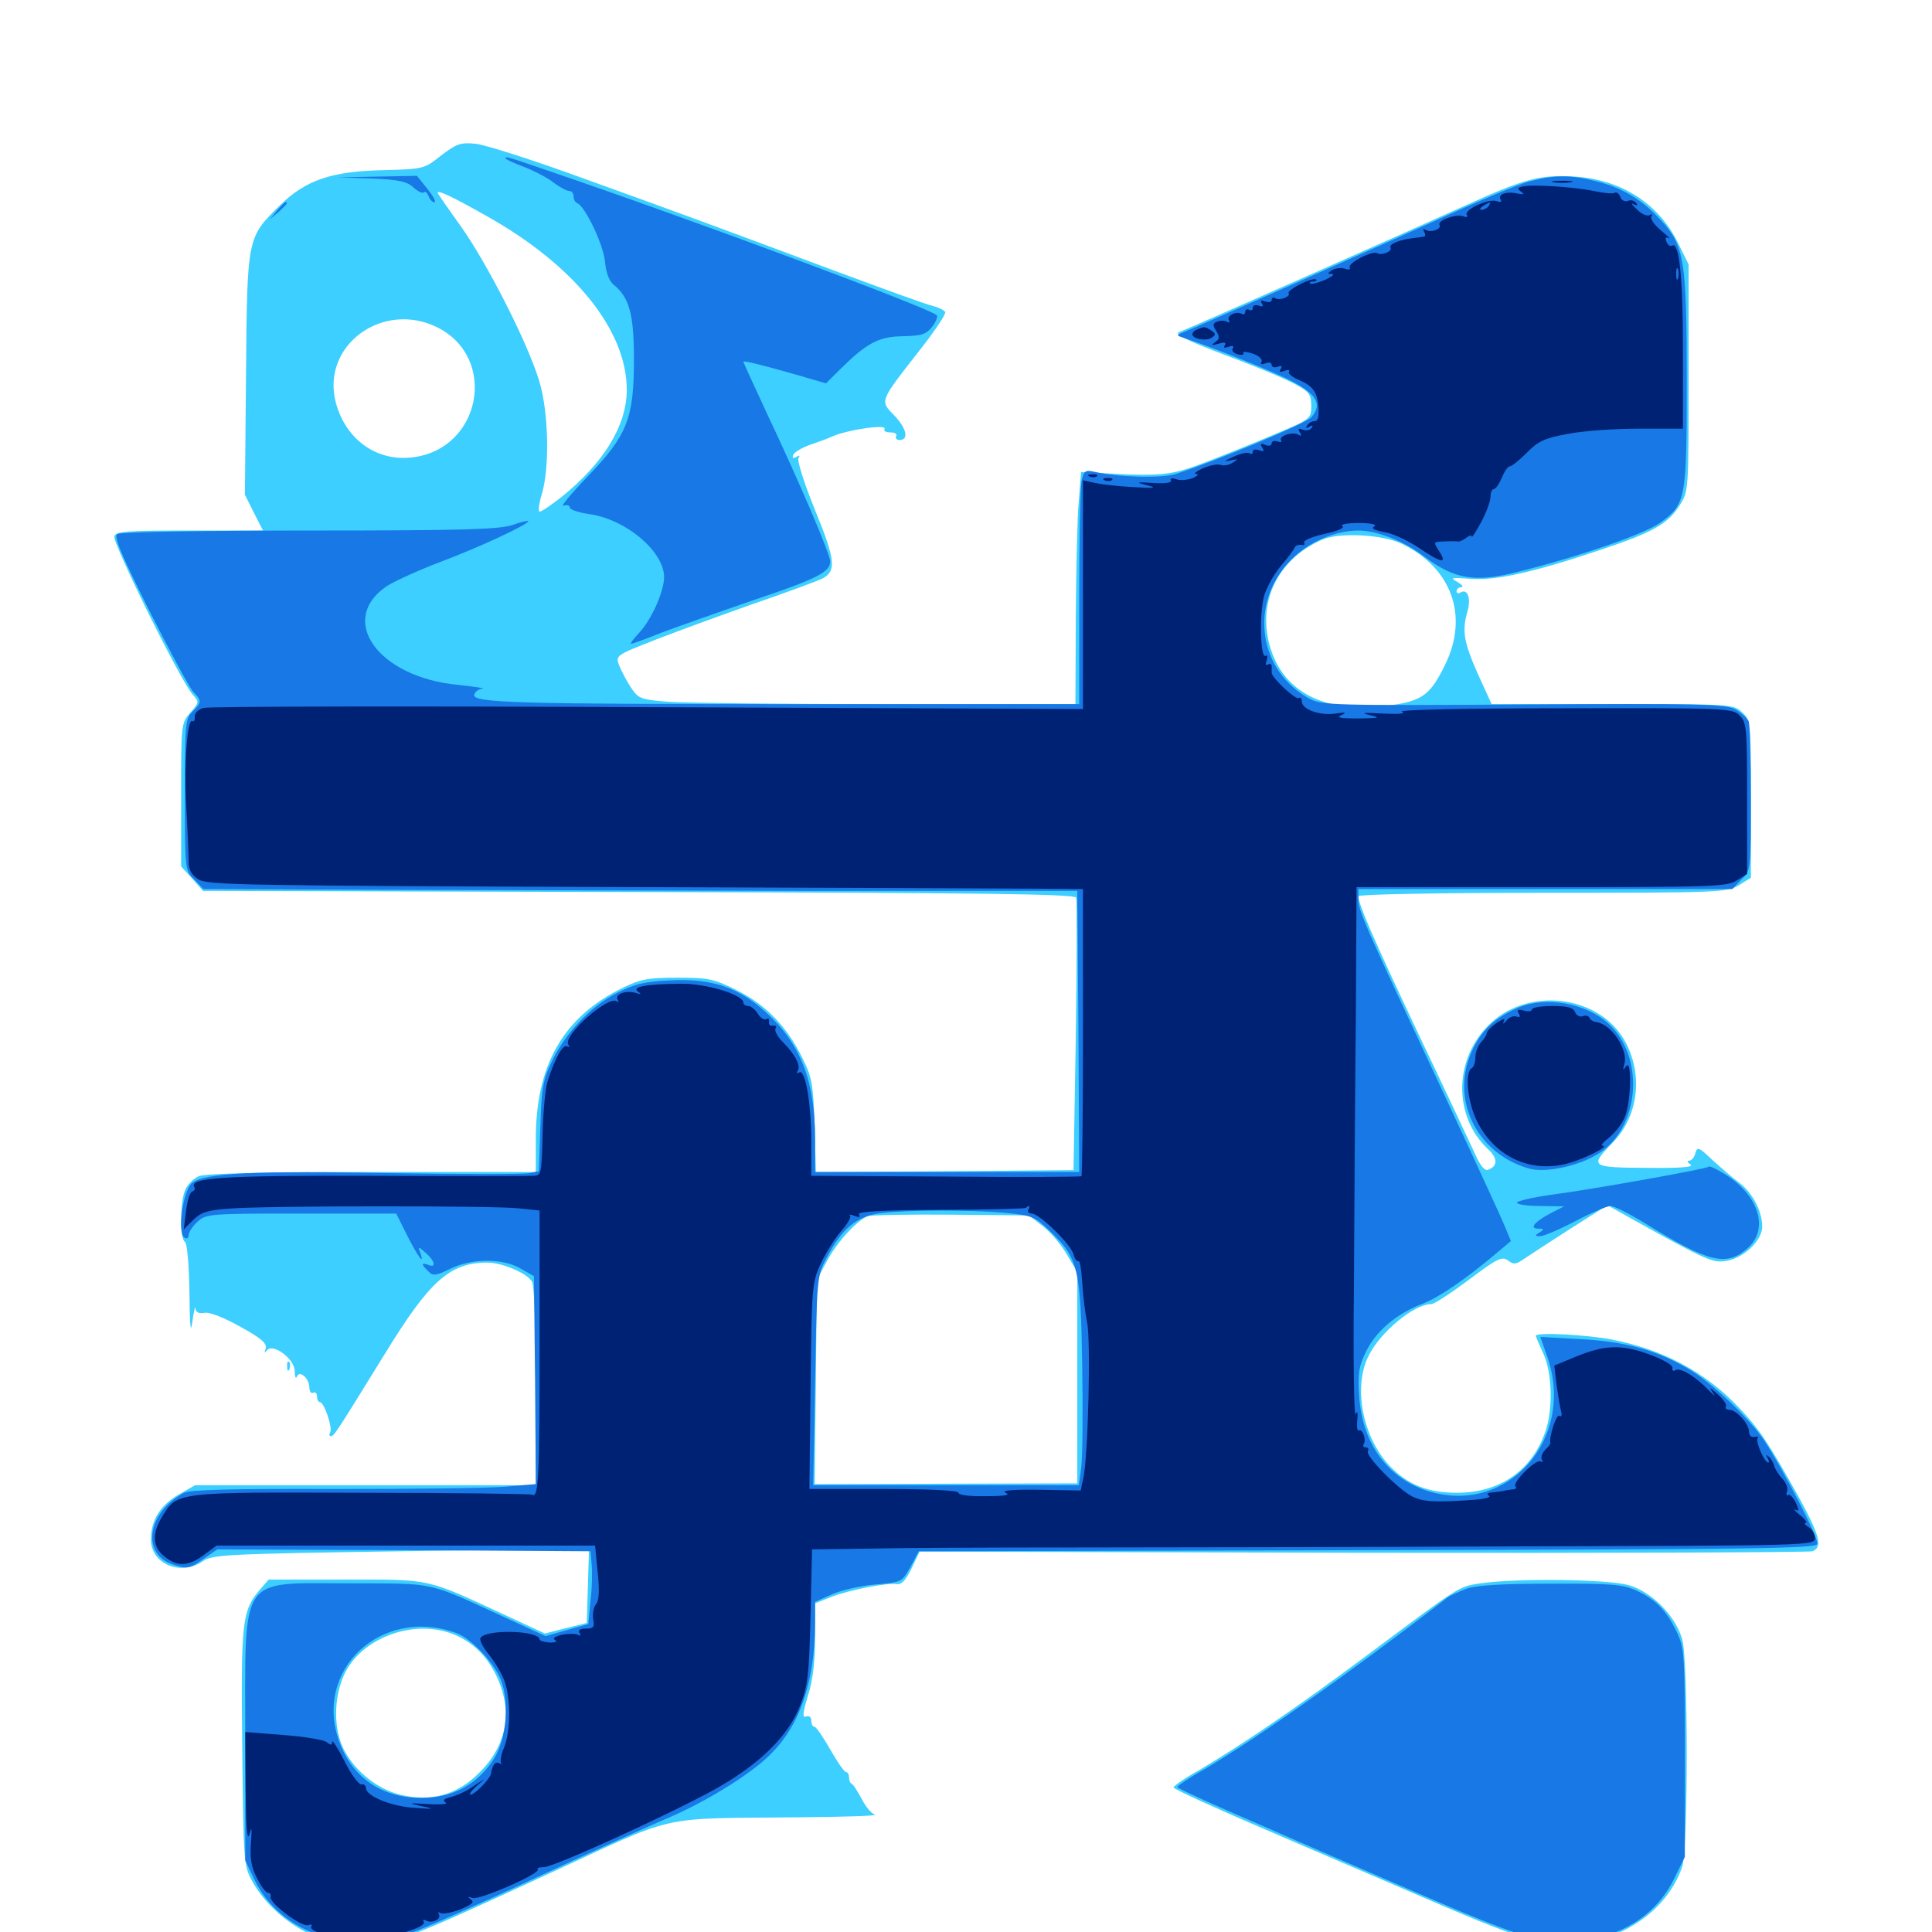 <svg xmlns="http://www.w3.org/2000/svg" viewBox="0 -1000 1000 1000">
	<path fill="#3ccfff" d="M228.32 -919.531C219.531 -912.5 219.336 -912.5 198.047 -911.914C171.68 -911.328 158.203 -906.836 144.727 -893.555C127.93 -876.953 127.93 -877.539 127.344 -806.445L126.758 -743.945L131.445 -734.57L136.133 -725.391H98.242C66.016 -725.391 60.156 -725 59.18 -722.461C58.008 -719.336 93.555 -647.266 99.805 -640.43C103.125 -636.719 103.125 -636.328 98.438 -631.055C93.75 -625.586 93.75 -625 93.75 -588.672V-551.562L99.414 -545.312L105.078 -538.867L330.664 -538.281C507.812 -537.891 556.445 -537.305 557.031 -535.352C557.422 -534.18 557.422 -501.758 556.836 -463.672L555.664 -394.336L489.062 -393.75L422.266 -393.359L421.68 -417.188C420.898 -438.672 420.312 -442.383 415.43 -452.148C407.422 -468.555 396.289 -480.078 381.25 -487.5C369.531 -493.359 366.602 -493.945 350.586 -493.945C335.352 -493.945 331.445 -493.164 322.266 -488.672C291.602 -473.633 277.344 -448.828 277.344 -410.547V-393.359H192.383C134.375 -393.359 106.055 -392.578 102.93 -391.211C100.195 -390.039 97.07 -386.914 95.898 -384.18C93.164 -378.32 92.969 -358.789 95.703 -357.227C96.875 -356.445 97.852 -345.312 98.047 -331.25C98.242 -313.086 98.633 -308.984 99.609 -316.211C100.391 -321.68 101.172 -324.609 101.172 -322.852C101.367 -320.703 102.93 -319.922 106.055 -320.508C108.594 -320.898 116.016 -317.969 124.414 -313.281C135.352 -307.227 138.281 -304.688 137.5 -301.953C136.719 -299.805 136.914 -299.414 138.086 -300.977C141.016 -305.078 152.344 -296.875 152.539 -290.43C152.539 -287.305 153.125 -286.133 153.711 -287.5C155.078 -291.016 160.156 -286.523 160.156 -281.641C160.156 -279.688 161.133 -278.516 162.109 -279.102C163.086 -279.688 164.062 -278.906 164.062 -277.344C164.062 -275.586 164.844 -274.219 165.625 -274.219C167.773 -274.219 172.266 -260.938 170.898 -258.594C170.312 -257.617 170.312 -256.641 171.289 -256.641C173.047 -256.836 174.219 -258.789 199.414 -299.609C222.461 -337.109 232.812 -346.484 252.344 -346.484C259.961 -346.484 273.242 -340.82 275.391 -336.523C276.562 -334.57 277.344 -311.328 277.344 -282.227V-231.25H189.062H100.977L92.383 -226.367C82.812 -220.703 78.125 -213.086 78.125 -203.125C78.125 -190.43 93.75 -183.984 105.078 -191.992C109.961 -195.312 116.797 -195.703 207.617 -197.07L304.883 -198.438L304.297 -179.297L303.711 -159.961L292.773 -157.227L282.031 -154.492L260.547 -164.453C220.117 -183.203 223.438 -182.422 178.906 -182.422H139.062L133.984 -176.562C125.391 -166.211 124.609 -160.156 125.391 -95.508C125.977 -37.109 126.172 -34.57 130.273 -26.758C136.523 -15.234 147.656 -5.078 160.156 0.977C168.945 5.078 173.633 5.859 186.523 5.859C206.055 5.664 207.617 5.078 283.398 -29.883C351.953 -61.523 338.672 -58.594 414.062 -59.375C437.109 -59.57 454.688 -60.156 452.93 -60.742C451.172 -61.133 448.047 -64.844 446.094 -68.75C443.945 -72.656 441.797 -76.172 441.016 -76.562C440.039 -76.953 439.453 -78.516 439.453 -80.078C439.453 -81.641 438.672 -82.812 437.891 -82.812C436.914 -82.812 433.398 -88.086 429.688 -94.531C425.977 -100.977 422.461 -106.25 421.484 -106.25C420.703 -106.25 419.922 -107.617 419.922 -109.375C419.922 -111.328 418.75 -112.109 417.188 -111.523C415.234 -110.742 415.43 -113.086 418.164 -122.266C420.703 -130.078 421.875 -139.844 421.875 -152.148V-170.117L430.273 -173.438C439.844 -177.148 459.375 -180.859 464.258 -180.078C466.602 -179.688 468.945 -182.227 471.875 -188.281L475.977 -196.875L705.273 -196.289C831.445 -196.094 936.133 -196.484 938.086 -197.07C943.555 -199.219 941.992 -205.078 930.664 -225.781C915.039 -253.711 910.742 -260.156 899.805 -271.68C882.617 -289.844 860.547 -301.562 834.375 -306.641C821.289 -309.18 794.922 -310.547 794.922 -308.594C794.922 -308.203 796.68 -304.102 798.828 -299.414C803.516 -289.062 803.906 -270.312 799.805 -258.789C792.773 -238.672 776.172 -227.344 754.102 -227.344C738.867 -227.344 728.516 -231.641 719.336 -241.211C705.078 -256.25 700.195 -282.617 708.594 -298.633C714.844 -310.938 732.031 -325 740.82 -325C742.383 -325 750.977 -330.664 760.156 -337.5C775 -348.633 777.344 -349.805 780.469 -347.656C783.398 -345.312 784.766 -345.508 788.867 -348.438C791.797 -350.391 802.539 -357.422 812.891 -364.062L832.031 -376.172L843.164 -369.922C884.18 -347.07 886.719 -346.094 893.945 -347.461C902.734 -349.023 912.109 -358.008 912.109 -365.039C912.109 -373.047 907.227 -382.422 900.391 -387.695C896.875 -390.234 890.625 -395.703 886.328 -399.609C879.297 -406.25 878.516 -406.641 877.539 -403.125C876.953 -400.977 875.586 -399.219 874.219 -399.219C873.047 -399.219 873.438 -398.242 875 -397.266C876.953 -395.898 869.922 -395.312 852.344 -395.508C823.242 -395.703 822.656 -396.094 834.57 -408.398C847.656 -421.68 850.586 -442.383 841.797 -459.766C828.711 -485.547 789.453 -490.039 769.336 -468.164C752.344 -450 752.734 -421.68 770.117 -405.273C775.195 -400.586 775.391 -396.484 770.312 -394.531C768.555 -393.75 766.211 -396.484 763.477 -402.734C761.133 -407.812 747.852 -436.133 733.789 -465.625C710.156 -515.625 703.125 -532.031 703.125 -536.133C703.125 -537.109 745.312 -537.891 798.438 -537.891C889.844 -537.891 893.75 -538.086 900 -541.797L906.25 -545.703V-586.328C906.25 -626.367 906.25 -627.148 901.758 -631.25C897.266 -635.547 896.289 -635.547 834.57 -635.547H772.07L764.844 -651.367C757.617 -667.773 756.641 -673.438 759.57 -683.594C761.523 -690.234 759.57 -695.508 756.055 -693.359C754.883 -692.578 753.906 -692.969 753.906 -693.945C753.906 -695.117 755.078 -696.094 756.445 -696.094C757.617 -696.289 756.836 -697.266 754.297 -698.828C750.195 -700.977 751.172 -701.172 761.328 -700.391C774.414 -699.414 794.336 -703.906 829.102 -715.625C855.469 -724.414 863.477 -728.906 869.531 -738.672C874.023 -745.703 874.023 -746.68 874.023 -804.492V-863.086L868.555 -874.219C858.594 -894.531 839.258 -907.031 815.234 -908.594C797.266 -909.766 788.867 -907.422 758.789 -893.75C724.219 -878.125 614.844 -829.688 610.352 -828.125C607.422 -827.148 613.672 -824.023 634.18 -816.211C649.609 -810.547 665.82 -803.711 670.312 -801.172C677.734 -797.266 678.711 -795.703 678.711 -789.844C678.711 -783.398 678.32 -783.008 661.133 -775.781C651.562 -771.68 635.156 -765.039 625 -761.133C605.859 -753.711 601.562 -753.32 567.383 -755.273L559.57 -755.664L558.398 -741.016C557.617 -733.008 557.031 -705.859 556.836 -681.055L556.641 -635.547H459.57C406.055 -635.547 355.273 -636.133 346.484 -636.719C331.641 -637.891 330.469 -638.281 326.562 -644.141C324.414 -647.461 321.68 -652.539 320.508 -655.469C318.555 -660.742 318.555 -660.742 339.453 -668.945C350.977 -673.438 374.023 -681.836 390.625 -687.695C407.227 -693.359 422.852 -699.219 425.391 -700.391C433.008 -704.297 432.617 -709.766 421.875 -735.938C416.406 -749.414 412.5 -761.523 413.281 -762.891C414.258 -764.258 413.867 -764.453 412.109 -763.477C410.547 -762.5 409.961 -762.891 410.547 -764.453C410.938 -765.82 414.844 -768.164 419.141 -769.727C423.242 -771.094 428.516 -773.047 430.664 -774.023C438.281 -777.539 459.57 -780.664 457.812 -777.93C457.227 -776.953 458.594 -776.172 460.938 -776.172C463.281 -776.172 464.453 -775.391 463.867 -774.219C463.281 -773.242 464.062 -772.266 465.625 -772.266C470.703 -772.266 469.141 -778.516 462.695 -785.156C455.469 -792.578 455.078 -791.992 475.586 -818.164C483.789 -828.516 489.844 -837.695 489.258 -838.477C488.672 -839.453 485.938 -840.82 483.008 -841.602C479.883 -842.188 456.445 -850.781 430.664 -860.352C362.109 -885.938 357.227 -887.695 303.711 -907.031C276.953 -916.797 250.977 -925.195 246.094 -925.586C238.281 -926.367 236.328 -925.586 228.32 -919.531ZM252.734 -887.695C297.656 -862.305 324.414 -828.906 324.414 -798.242C324.414 -779.688 312.5 -760.352 290.43 -742.578C285.156 -738.477 280.273 -735.156 279.297 -735.156C278.516 -735.156 278.906 -739.258 280.469 -744.336C284.57 -758.008 283.984 -786.914 279.102 -802.734C273.242 -822.461 251.758 -864.453 238.281 -883.203C231.836 -892.188 226.562 -899.805 226.562 -900.195C226.562 -901.758 233.789 -898.438 252.734 -887.695ZM226.562 -830.469C258.008 -814.453 248.828 -767.383 213.477 -763.281C195.117 -760.938 178.906 -772.461 173.828 -791.602C166.016 -821.094 198.047 -844.727 226.562 -830.469ZM725.586 -718.555C751.367 -706.055 760.352 -681.25 748.047 -656.055C740.625 -640.82 736.523 -637.5 721.289 -635.156C685.742 -629.688 662.305 -641.797 656.445 -668.945C651.758 -690.625 662.5 -710.938 683.984 -720.508C692.773 -724.609 715.43 -723.438 725.586 -718.555ZM539.648 -365.43C543.555 -362.5 549.219 -355.859 552.148 -350.781L557.617 -341.602V-286.914V-232.227L489.648 -232.031L421.68 -231.836L422.266 -284.766L422.852 -337.695L428.125 -347.461C433.203 -357.031 443.555 -368.359 449.219 -370.508C450.781 -371.094 470.312 -371.484 492.383 -371.289L532.617 -370.898ZM232.617 -154.883C243.359 -151.172 251.172 -144.141 256.641 -133.203C265.625 -115.039 262.695 -96.875 248.242 -82.617C236.719 -70.898 223.242 -67.188 207.031 -71.094C194.141 -74.219 181.25 -85.352 176.562 -97.656C171.875 -110.156 173.633 -127.734 181.055 -138.281C191.602 -153.516 214.453 -160.938 232.617 -154.883ZM148.633 -292.578C148.633 -290.43 149.219 -289.844 149.805 -291.406C150.391 -292.773 150.195 -294.531 149.609 -295.117C149.023 -295.898 148.438 -294.727 148.633 -292.578ZM766.211 -180.469C754.883 -178.711 756.445 -179.688 708.008 -143.555C671.875 -116.602 643.75 -97.461 620.703 -83.789C613.281 -79.688 607.422 -75.586 607.422 -74.805C607.422 -74.023 627.93 -64.648 652.93 -53.906C677.734 -43.164 716.797 -26.562 739.258 -16.797C795.703 7.617 806.836 10.156 828.32 3.906C849.023 -2.148 864.648 -16.016 870.703 -33.789C873.828 -42.969 873.828 -141.016 870.703 -151.562C867.188 -163.672 855.078 -175.977 843.164 -179.492C832.422 -182.617 785.547 -183.203 766.211 -180.469Z"/>
	<path fill="#1878e5" d="M261.719 -917.969C261.719 -917.578 265.82 -915.625 271.094 -913.672C276.172 -911.719 283.008 -908.203 286.328 -905.664C289.648 -903.125 293.359 -901.172 294.531 -901.172C295.898 -901.172 296.875 -900 296.875 -898.438C296.875 -896.875 297.656 -895.312 298.633 -894.922C302.734 -893.555 312.109 -873.828 313.086 -865.039C313.672 -858.789 315.234 -854.492 317.773 -852.539C325.781 -845.898 328.125 -837.305 328.125 -814.062C328.125 -783.398 324.805 -774.805 304.102 -753.32C295.508 -744.336 289.844 -737.5 291.602 -738.281C293.555 -738.867 294.922 -738.477 294.922 -737.305C294.922 -736.328 299.219 -734.766 304.492 -733.984C323.828 -731.445 343.75 -714.648 343.75 -701.172C343.555 -693.359 337.109 -679.102 330.664 -672.266C327.734 -669.141 325.977 -666.797 326.758 -666.797C327.539 -666.797 334.375 -669.336 342.188 -672.461C350 -675.391 371.484 -683.008 389.648 -689.258C422.852 -700.391 429.688 -703.906 429.688 -709.375C429.688 -713.281 413.281 -751.562 397.07 -785.742C390.43 -800.195 384.766 -812.305 384.766 -812.695C384.766 -813.477 391.406 -811.914 411.523 -806.25L427.539 -801.562L434.961 -808.984C448.828 -822.656 454.883 -825.781 467.383 -825.977C477.148 -826.172 479.492 -826.953 482.617 -831.055C484.57 -833.594 485.547 -836.328 484.766 -836.914C480.273 -840.82 359.766 -885.742 285.156 -911.133C261.328 -919.336 261.719 -919.141 261.719 -917.969ZM192.383 -907.617C206.445 -907.031 210.742 -906.055 214.062 -902.93C216.211 -900.977 218.555 -899.805 219.336 -900.391C220.117 -901.172 221.094 -900.195 221.875 -898.438C222.461 -896.68 223.828 -895.312 224.805 -895.312C225.977 -895.312 224.219 -898.438 221.289 -902.148L215.82 -908.984L195.312 -908.594L174.805 -908.203ZM791.406 -906.055C785.742 -904.492 766.992 -896.68 749.414 -888.672C716.211 -873.633 618.945 -830.469 612.305 -827.93C609.18 -826.758 608.984 -826.367 611.328 -825.586C625.195 -821.094 653.906 -809.766 665.43 -804.297C681.25 -796.68 684.961 -791.016 678.711 -783.984C675.586 -780.664 628.906 -761.133 608.594 -754.688C601.172 -752.344 578.711 -752.93 566.211 -755.859C561.719 -756.836 560.938 -756.25 559.766 -750.781C559.18 -747.266 558.594 -719.922 558.594 -690.039V-635.547H416.406C266.016 -635.547 243.75 -636.133 245.508 -640.625C246.094 -642.188 248.047 -643.555 249.805 -643.555C251.562 -643.75 245.703 -644.531 237.109 -645.508C195.508 -649.414 174.219 -679.492 200.586 -696.875C204.688 -699.414 217.188 -705.078 228.516 -709.375C248.242 -716.797 273.438 -728.516 273.438 -730.273C273.438 -730.664 269.727 -729.883 265.43 -728.32C258.789 -725.977 240.234 -725.391 160.352 -725.391C107.031 -725.391 62.305 -724.609 60.742 -723.633C58.789 -722.266 62.305 -713.867 77.148 -684.18C87.695 -663.281 97.852 -644.531 99.805 -642.188C104.492 -637.305 104.492 -636.523 99.609 -631.641C95.898 -627.93 95.703 -625.195 95.703 -588.672C95.703 -549.609 95.703 -549.414 100.586 -544.727L105.273 -539.844L195.703 -539.453C245.508 -539.258 347.266 -539.062 421.875 -538.867H557.617L558.203 -466.211L558.594 -393.359H490.234H421.875V-410.547C421.875 -440.625 414.258 -459.961 396.289 -476.172C382.031 -489.062 368.359 -493.555 347.461 -492.578C333.789 -491.992 328.711 -490.82 319.531 -486.133C305.859 -479.297 292.383 -465.039 285.547 -450.391C280.859 -440.625 280.273 -436.328 279.688 -416.602L278.906 -393.75L273.828 -392.773C270.898 -392.188 239.062 -392.188 203.125 -392.773C130.469 -394.141 105.664 -392.773 99.414 -387.695C94.727 -383.984 91.602 -361.719 95.508 -359.375C96.68 -358.594 97.656 -359.18 97.656 -360.742C97.656 -362.109 99.609 -365.234 102.148 -367.578C106.641 -371.68 108.008 -371.875 155.859 -371.875H205.078L210.938 -360.156C216.602 -349.023 220.117 -344.531 217.383 -351.953C216.211 -354.883 216.602 -354.883 220.312 -351.562C225.195 -347.266 225.977 -343.555 221.68 -345.312C217.969 -346.68 217.969 -345.508 221.68 -341.992C224.023 -339.453 225.586 -339.648 232.812 -343.164C243.945 -348.828 260.352 -348.828 269.531 -343.359L276.367 -339.453L276.953 -285.547L277.344 -231.836L261.328 -230.469C252.344 -229.688 212.5 -229.297 172.461 -229.297C119.531 -229.492 98.633 -228.906 95.312 -227.344C75.977 -217.188 72.852 -195.117 90.039 -190.039C96.875 -187.891 98.242 -188.086 105.078 -192.969L112.5 -198.047L209.18 -197.656L305.664 -197.07L306.25 -190.234C306.641 -186.523 306.445 -177.93 305.664 -171.484L304.492 -159.375L293.359 -156.25L282.422 -153.125L262.891 -162.109C219.922 -181.836 226.562 -180.273 180.469 -180.469C123.047 -180.469 126.953 -186.133 126.953 -100V-37.109L131.836 -26.758C144.922 -0.195 178.125 11.719 210.352 1.367C216.602 -0.586 246.484 -13.672 276.562 -27.734C306.836 -41.797 338.086 -55.859 346.094 -59.18C364.844 -67.188 387.305 -80.859 398.047 -91.211C413.867 -106.445 421.68 -128.906 421.875 -159.57V-170.898L430.664 -174.805C435.547 -176.953 445.703 -179.297 453.125 -179.883C466.797 -181.055 466.797 -181.055 471.289 -189.062L475.586 -197.07L707.617 -197.656C904.883 -198.047 939.648 -198.438 940.625 -200.781C941.602 -203.516 922.852 -239.648 913.086 -254.492C905.273 -266.016 886.523 -283.789 875 -290.82C858.203 -300.977 841.602 -305.664 818.164 -306.836L797.266 -308.008L800.977 -297.461C815.43 -255.469 780.859 -216.016 740.039 -227.93C718.555 -234.375 705.078 -252.539 703.516 -277.344C702.734 -289.062 703.32 -292.969 707.031 -300.391C712.109 -310.938 722.852 -320.117 736.328 -325.195C744.922 -328.516 758.984 -338.086 775.977 -352.539L782.031 -357.617L778.906 -365.234C777.148 -369.531 762.891 -400.586 747.07 -434.375C705.664 -522.852 703.125 -528.516 703.125 -534.57V-539.844H799.805H896.68L901.367 -544.727C906.25 -549.414 906.25 -549.805 906.25 -586.523C906.25 -606.836 905.664 -625 905.078 -626.758C904.297 -628.32 901.172 -631.25 897.852 -633.008C892.578 -635.547 879.688 -635.938 788.281 -635.352C690.82 -634.766 684.18 -634.961 677.93 -638.281C651.172 -652.734 646.289 -687.695 667.969 -709.961C676.953 -719.336 691.016 -725.391 703.125 -725.391C712.891 -725.391 726.758 -719.922 737.5 -711.719C752.734 -700.195 763.672 -698.438 785.156 -703.906C816.797 -711.719 851.367 -723.633 859.375 -729.492C872.656 -739.062 873.047 -741.602 873.047 -803.125C873.047 -865.039 871.875 -872.656 859.766 -885.938C850.195 -896.484 840.234 -902.539 826.758 -906.055C813.086 -909.57 804.883 -909.57 791.406 -906.055ZM519.922 -372.266C534.18 -370.898 535.547 -370.312 543.164 -363.086C558.203 -348.633 559.375 -343.75 560.156 -292.969C560.547 -268.555 560.352 -244.531 559.57 -239.844L558.398 -231.25H489.648H420.898L421.875 -285.352C422.852 -339.453 422.852 -339.648 428.125 -349.414C435.938 -364.258 443.555 -370.508 455.664 -372.07C469.727 -373.828 501.953 -373.828 519.922 -372.266ZM236.328 -154.688C243.164 -152.148 253.516 -141.797 258.203 -132.812C264.062 -121.484 262.695 -100 255.273 -89.062C247.852 -77.734 237.109 -71.094 223.828 -69.727C201.172 -67.383 183.203 -77.93 175.781 -98.047C161.719 -135.547 197.461 -168.945 236.328 -154.688ZM143.359 -891.016L139.648 -886.523L144.141 -890.234C146.484 -892.383 148.438 -894.336 148.438 -894.727C148.438 -896.289 146.875 -895.117 143.359 -891.016ZM785.547 -478.32C774.023 -473.242 767.578 -467.383 762.695 -457.617C749.805 -432.422 763.672 -402.93 791.602 -395.117C801.172 -392.578 820.312 -397.266 829.688 -404.492C849.023 -419.141 850.781 -453.125 832.812 -469.922C821.094 -480.859 800 -484.57 785.547 -478.32ZM884.375 -396.094C883.203 -394.922 824.219 -384.375 803.32 -381.641C793.359 -380.273 785.156 -378.32 785.156 -377.539C785.156 -376.562 790.625 -375.781 797.461 -375.781L809.57 -375.586L802.344 -371.875C793.945 -367.383 791.406 -364.062 796.289 -364.062C799.219 -364.062 799.414 -363.672 796.875 -362.109C794.336 -360.547 794.336 -360.156 797.266 -360.156C799.023 -360.156 807.227 -363.672 815.43 -367.969C823.633 -372.266 831.836 -375.781 833.594 -375.781C835.547 -375.781 843.555 -371.68 851.562 -366.797C883.984 -346.68 893.359 -344.336 904.102 -353.516C916.211 -363.672 910.352 -382.031 891.602 -392.969C888.086 -395.117 884.766 -396.68 884.375 -396.094ZM759.18 -177.734C755.273 -176.172 750.781 -174.219 749.414 -173.242C698.242 -133.789 650.586 -100.195 622.656 -83.789C615.234 -79.688 609.375 -75.586 609.375 -75C609.375 -74.414 628.125 -65.82 650.977 -56.055C673.633 -46.094 710.742 -30.078 733.398 -20.312C786.133 2.539 796.875 5.859 815.039 4.688C838.672 3.125 857.227 -8.594 866.602 -27.734L872.07 -38.867V-92.578C872.07 -143.359 871.875 -146.875 867.969 -155.078C862.695 -166.406 856.836 -172.266 846.875 -176.758C840.039 -179.883 833.789 -180.469 802.734 -180.273C777.539 -180.273 764.453 -179.492 759.18 -177.734Z"/>
	<path fill="#002274" d="M804.297 -905.664C801.758 -906.055 803.711 -906.445 808.594 -906.445C813.477 -906.445 815.43 -906.055 813.086 -905.664C810.547 -905.273 806.641 -905.273 804.297 -905.664ZM788.281 -903.516C785.352 -902.93 785.156 -902.344 787.305 -900.781C789.258 -899.414 788.867 -899.219 785.547 -899.805C779.688 -901.172 775 -899.414 776.758 -896.68C777.539 -895.508 776.758 -895.117 774.609 -895.898C770.703 -897.461 757.617 -891.406 759.18 -888.867C759.961 -887.695 759.18 -887.305 757.227 -888.086C753.516 -889.453 743.75 -885.742 745.117 -883.594C746.484 -881.445 740.43 -879.297 737.891 -881.055C736.523 -881.641 736.328 -881.25 737.109 -880.078C737.891 -878.711 737.891 -877.539 736.914 -877.539C736.133 -877.344 733.594 -876.953 731.445 -876.758C724.609 -875.977 718.75 -873.633 719.727 -871.875C720.898 -869.922 715.234 -867.578 712.891 -868.945C710.352 -870.508 697.266 -863.672 698.633 -861.523C699.219 -860.547 698.047 -860.156 696.094 -860.938C693.945 -861.523 691.016 -861.133 689.453 -860.156C686.914 -858.398 686.914 -858.203 689.453 -858.203C691.016 -858.008 689.453 -856.836 685.742 -855.078C682.031 -853.516 678.711 -852.734 678.125 -853.32C677.539 -853.906 678.32 -854.297 679.688 -854.297C681.055 -854.297 681.836 -854.688 681.25 -855.273C679.688 -856.836 666.016 -850 666.992 -848.242C668.164 -846.484 662.305 -844.141 659.961 -845.703C658.984 -846.289 658.203 -845.898 658.203 -844.727C658.203 -843.555 656.836 -843.359 654.883 -843.945C652.734 -844.727 652.148 -844.531 653.125 -842.969C654.102 -841.406 653.516 -841.016 651.562 -841.797C649.805 -842.383 648.438 -841.992 648.438 -840.625C648.438 -839.453 647.656 -839.062 646.484 -839.648C645.508 -840.234 644.531 -839.844 644.531 -838.672C644.531 -837.5 643.75 -836.914 642.773 -837.5C640.039 -839.258 634.57 -836.523 636.133 -834.18C636.719 -833.203 636.328 -832.812 635.156 -833.398C634.18 -834.18 631.836 -834.18 630.078 -833.594C627.734 -832.617 627.539 -831.836 629.492 -828.711C631.445 -825.586 631.25 -824.414 628.906 -822.852C626.758 -821.289 627.148 -821.094 630.664 -822.07C633.789 -823.047 634.766 -822.852 633.984 -821.289C633.008 -819.922 633.789 -819.727 635.938 -820.508C638.086 -821.289 638.867 -820.898 638.086 -819.727C637.305 -818.555 638.477 -817.188 640.625 -816.602C642.773 -816.016 644.141 -816.406 643.555 -817.383C642.969 -818.164 645.117 -817.969 648.438 -816.992C651.758 -815.82 653.711 -813.867 652.93 -812.695C652.148 -811.523 652.93 -811.133 654.883 -811.914C656.836 -812.695 658.203 -812.305 658.203 -811.133C658.203 -809.961 659.57 -809.57 661.328 -810.156C663.281 -810.938 663.867 -810.547 662.891 -808.984C661.914 -807.422 662.5 -807.227 664.844 -808.008C666.602 -808.789 667.773 -808.594 667.188 -807.617C666.602 -806.641 668.75 -804.883 671.875 -803.516C679.492 -800.391 681.836 -797.266 682.422 -789.062C682.812 -784.375 682.227 -782.031 680.469 -782.031C679.102 -782.031 677.344 -781.055 676.562 -779.688C675.586 -778.32 675.977 -778.125 677.734 -779.102C679.297 -780.078 679.883 -779.883 678.906 -778.516C678.125 -777.344 676.172 -776.953 674.414 -777.539C672.07 -778.516 671.68 -778.125 672.852 -776.172C673.828 -774.414 673.633 -774.023 672.07 -775C669.141 -776.758 661.719 -774.414 663.086 -772.07C663.672 -771.094 662.891 -770.898 661.328 -771.484C659.57 -772.07 658.203 -771.68 658.203 -770.508C658.203 -769.336 656.836 -768.945 654.883 -769.727C652.539 -770.703 652.148 -770.312 653.32 -768.359C654.492 -766.406 654.102 -766.016 651.758 -766.992C649.805 -767.578 648.438 -767.383 648.438 -766.211C648.438 -765.039 647.656 -764.648 646.68 -765.43C645.508 -766.016 641.797 -765.234 638.281 -763.477C633.594 -761.328 633.008 -760.938 636.719 -761.719C641.016 -762.5 641.211 -762.5 638.086 -760.547C636.133 -759.18 633.203 -758.789 631.836 -759.375C630.273 -759.961 626.172 -759.18 622.656 -757.617C619.141 -756.055 617.578 -754.688 619.141 -754.688C620.703 -754.492 619.922 -753.711 617.383 -752.539C614.844 -751.562 610.938 -751.172 608.789 -751.953C606.641 -752.734 605.469 -752.344 606.055 -751.367C606.836 -750.195 603.32 -749.609 597.07 -750C587.891 -750.586 587.5 -750.391 593.75 -748.828C599.219 -747.461 597.656 -747.266 586.914 -747.852C579.492 -748.242 570.312 -749.219 566.992 -750L560.547 -751.367V-692.188V-633.008L335.547 -633.984C211.719 -634.57 108.203 -634.375 105.469 -633.594C102.539 -632.812 100.781 -631.055 100.781 -629.102C100.977 -627.344 100.391 -626.172 99.609 -626.758C96.875 -628.516 95.117 -603.516 96.484 -581.445C97.07 -569.727 97.656 -557.617 97.656 -554.297C97.656 -549.805 99.023 -547.266 102.539 -544.922C107.227 -541.797 125.586 -541.602 329.688 -540.82C451.758 -540.43 553.711 -540.039 556.25 -539.844H560.547V-466.016C560.547 -425.391 560.156 -391.602 559.766 -391.211C559.375 -390.82 527.734 -390.625 489.453 -391.016L419.922 -391.406V-408.984C419.922 -428.906 416.797 -446.875 413.672 -444.922C412.305 -444.141 412.109 -444.531 412.891 -445.703C414.648 -448.438 411.523 -454.297 405.078 -460.742C402.344 -463.477 400.781 -466.602 401.367 -467.578C402.148 -468.75 401.562 -469.336 400 -469.141C398.633 -468.75 397.656 -469.727 398.047 -471.094C398.242 -472.656 397.656 -473.242 396.68 -472.461C395.508 -471.875 393.555 -473.047 392.188 -475.391C390.82 -477.539 388.672 -479.297 387.305 -479.297C385.938 -479.297 384.766 -480.078 384.766 -481.055C384.766 -485.156 365.43 -491.016 352.344 -490.82C334.375 -490.625 326.758 -489.258 330.273 -486.719C332.227 -485.352 331.836 -485.156 328.906 -486.133C323.633 -487.5 317.969 -485.352 319.727 -482.422C320.312 -481.25 320.312 -480.859 319.336 -481.641C315.43 -485.352 291.211 -464.062 294.141 -459.375C294.922 -458.203 294.727 -457.812 293.555 -458.398C291.406 -459.766 287.305 -452.344 283.398 -440.234C282.227 -436.523 281.055 -424.023 280.859 -412.5C280.273 -391.602 280.273 -391.406 275.391 -391.406C272.656 -391.211 234.961 -391.211 191.406 -391.406C115.039 -391.602 97.656 -390.43 100.586 -385.547C101.172 -384.57 100.586 -383.594 99.414 -383.203C98.242 -382.812 96.875 -378.32 96.289 -373.047L95.117 -363.672L100 -368.555C103.906 -372.461 107.422 -373.633 118.359 -374.414C136.914 -375.977 254.297 -375.977 268.164 -374.609L279.297 -373.438V-302.539C279.297 -234.766 278.711 -224.219 275.391 -226.367C274.609 -226.758 234.766 -227.344 186.914 -227.344C90.625 -227.734 91.602 -227.734 83.984 -215.039C78.516 -206.25 78.906 -199.219 85.156 -194.336C91.992 -188.867 97.461 -189.258 105.469 -195.117L112.109 -200H210.156H308.008L309.375 -186.133C310.352 -176.562 310.156 -171.484 308.398 -169.531C307.227 -168.164 306.641 -164.648 307.031 -161.914C307.812 -157.812 307.227 -157.031 303.32 -157.031C300.195 -157.031 299.023 -156.25 300 -154.688C300.781 -153.516 300.586 -153.125 299.414 -153.711C298.242 -154.492 294.531 -154.492 291.016 -153.906C287.109 -152.93 285.742 -151.953 287.305 -151.172C288.672 -150.195 287.5 -149.805 284.57 -149.805C281.641 -150 279.297 -150.781 279.297 -151.367C279.297 -156.25 250.195 -156.836 248.633 -151.953C248.242 -150.781 250.195 -147.07 252.93 -143.75C255.664 -140.43 259.18 -134.766 260.742 -130.859C264.453 -122.07 264.453 -104.297 260.938 -95.508C259.375 -91.992 258.789 -88.281 259.375 -87.5C260.156 -86.719 259.766 -86.719 258.594 -87.305C256.445 -88.477 254.883 -86.719 254.102 -81.836C253.516 -79.102 245.703 -71.094 243.555 -71.094C242.578 -71.094 243.75 -72.852 246.289 -75.195L250.977 -79.297L244.922 -75.391C241.797 -73.047 236.523 -70.703 233.594 -69.922C229.688 -68.945 228.906 -68.164 230.664 -66.992C232.227 -66.211 228.125 -65.82 221.68 -66.211C211.328 -66.797 210.742 -66.797 217.773 -65.234C225.195 -63.672 225 -63.477 214.844 -64.258C202.93 -64.844 189.453 -70.312 189.453 -74.414C189.453 -75.781 188.281 -76.758 187.109 -76.367C185.742 -76.172 181.641 -81.641 178.32 -88.477C174.805 -95.312 171.875 -99.805 171.875 -98.438C171.875 -96.68 171.289 -96.484 169.141 -98.242C167.773 -99.414 157.617 -101.172 146.68 -101.953L126.953 -103.516L127.148 -74.023C127.344 -54.297 127.93 -46.68 129.102 -50.586C130.273 -55.078 130.469 -53.906 129.883 -45.898C129.297 -38.086 130.078 -33.594 133.008 -27.93C134.961 -23.828 137.695 -20.312 138.672 -20.312C139.844 -20.312 140.43 -19.336 140.039 -18.164C139.453 -14.844 156.25 -2.344 159.57 -3.516C161.133 -4.102 161.719 -3.906 161.133 -2.734C159.57 0 175.195 3.711 187.5 3.711C200 3.711 221.289 -2.344 219.336 -5.273C218.75 -6.25 219.141 -6.641 220.312 -6.055C223.242 -4.102 228.711 -6.641 227.148 -9.18C226.562 -10.156 226.953 -10.547 228.125 -9.766C229.297 -9.18 233.789 -9.961 238.281 -11.719C244.336 -14.258 245.703 -15.43 243.75 -16.797C241.797 -18.359 241.992 -18.555 244.531 -17.578C248.242 -16.406 280.273 -30.469 278.32 -32.422C277.734 -33.008 279.102 -33.594 281.641 -33.594C287.109 -33.789 346.289 -60.742 370.312 -74.023C392.969 -86.719 408.008 -101.367 414.062 -116.992C418.164 -127.344 418.75 -132.812 419.531 -163.477L420.312 -198.047L448.828 -198.438C464.648 -198.828 512.305 -199.023 554.688 -199.023C597.07 -199.023 700.977 -199.219 785.742 -199.609C936.719 -200 939.453 -200 939.453 -203.906C939.453 -205.859 937.891 -208.594 936.133 -209.57C934.18 -210.742 933.594 -211.719 934.57 -211.719C935.742 -211.719 934.375 -213.672 931.641 -215.82C928.906 -217.969 927.93 -219.336 929.297 -218.555C931.25 -217.578 931.25 -218.359 929.492 -222.266C928.125 -225 926.367 -226.758 925.586 -226.172C924.609 -225.586 924.414 -226.562 925 -228.125C925.586 -229.688 924.414 -232.617 922.461 -234.766C920.508 -236.719 918.75 -239.648 918.359 -241.211C917.969 -242.773 916.797 -244.922 915.625 -245.898C914.062 -247.266 913.867 -247.07 914.844 -245.508C915.625 -244.141 915.82 -242.969 915.234 -242.969C913.281 -242.969 908.398 -254.102 909.766 -255.664C910.547 -256.25 909.766 -256.641 908.203 -256.25C906.445 -255.859 905.273 -257.031 905.273 -258.984C905.273 -263.086 898.633 -270.312 895.117 -270.312C893.555 -270.312 892.773 -271.094 893.359 -272.07C893.945 -272.852 891.992 -275.781 889.062 -278.32C884.766 -282.227 884.375 -282.227 886.719 -278.906C888.281 -276.758 887.5 -277.344 884.766 -280.078C877.93 -287.305 869.727 -292.383 867.188 -290.82C866.016 -290.039 865.43 -290.625 865.625 -291.992C866.016 -293.359 860.938 -296.289 853.516 -299.023C838.867 -304.297 830.469 -303.906 814.844 -297.461L804.492 -293.164L805.664 -283.203C806.445 -277.734 807.422 -271.68 808.008 -269.531C808.594 -267.383 808.203 -266.406 807.031 -267.188C805.469 -268.164 801.562 -255.469 802.539 -253.125C802.734 -252.93 801.562 -251.172 799.805 -249.609C798.242 -247.852 797.461 -245.703 798.047 -244.531C798.828 -243.359 798.633 -242.969 797.461 -243.555C795.117 -245.117 782.617 -232.617 784.375 -230.664C785.156 -229.883 784.57 -229.102 783.008 -229.102C781.445 -228.906 779.492 -228.711 778.32 -228.32C777.344 -228.125 774.609 -227.734 772.461 -227.539C769.922 -227.344 769.336 -226.758 770.703 -225.781C772.07 -225 768.164 -224.023 761.914 -223.633C742.383 -222.266 736.719 -222.656 731.055 -225.391C723.633 -229.102 706.641 -246.484 708.008 -248.828C708.594 -250 708.203 -250.781 707.031 -250.781C705.859 -250.781 705.273 -251.562 705.859 -252.539C707.422 -254.883 705.078 -260.742 703.32 -259.57C702.539 -259.18 702.148 -261.523 702.539 -265.039C702.93 -269.141 702.539 -270.117 701.758 -267.969C700.781 -266.016 700.391 -295.508 700.781 -333.398C700.977 -371.289 701.367 -433.398 701.758 -471.484L702.148 -540.82H797.852C886.328 -540.82 894.141 -541.016 899.023 -544.336L904.297 -547.656V-586.719C904.297 -623.242 904.102 -625.977 900.391 -629.688C896.68 -633.398 893.945 -633.594 809.18 -633.398C758.984 -633.398 723.438 -632.617 725.586 -631.641C728.125 -630.664 724.414 -630.273 715.82 -630.664C705.664 -631.25 703.906 -631.055 708.984 -629.883C714.844 -628.516 714.062 -628.32 703.125 -628.125C693.75 -628.125 691.406 -628.516 694.336 -629.883C697.266 -631.25 696.484 -631.445 691.211 -630.664C683.008 -629.492 673.828 -632.812 673.828 -636.914C673.828 -638.477 673.047 -639.258 672.266 -638.672C670.508 -637.695 658.398 -649.023 658.203 -651.758V-655.273C658.203 -656.25 657.422 -656.641 656.25 -656.055C655.078 -655.273 654.883 -656.25 655.664 -658.203C656.25 -660.156 656.055 -661.133 655.078 -660.547C652.344 -658.789 651.758 -682.227 654.297 -691.602C655.664 -696.094 659.57 -703.125 663.086 -707.227C666.602 -711.328 669.727 -715.43 670.117 -716.602C670.508 -717.578 672.07 -718.164 673.633 -717.969C675 -717.578 675.586 -718.164 675 -719.141C674.414 -720.117 679.102 -722.266 685.547 -723.633C692.578 -725.195 696.289 -726.758 694.727 -727.734C693.555 -728.516 697.266 -729.297 703.125 -729.297C709.766 -729.297 712.891 -728.516 711.328 -727.539C709.57 -726.562 711.133 -725.586 716.406 -724.609C720.703 -724.023 728.516 -720.312 734.18 -716.602C745.898 -708.594 749.414 -707.812 744.922 -714.648C741.797 -719.531 741.797 -719.531 747.266 -719.727C750.391 -719.922 753.711 -719.922 754.688 -719.727C755.469 -719.531 757.422 -720.508 758.984 -721.68C760.547 -722.852 761.719 -723.242 761.719 -722.266C761.719 -721.289 763.867 -724.609 766.602 -729.688C769.336 -734.766 771.484 -740.625 771.484 -742.969C771.484 -745.117 772.266 -746.875 773.242 -746.875C774.219 -746.875 775.977 -749.609 777.344 -752.734C778.711 -756.055 780.469 -758.594 781.445 -758.594C782.422 -758.594 786.328 -761.719 790.234 -765.625C796.094 -771.68 799.609 -773.242 811.328 -775.391C818.945 -776.953 835.547 -778.125 848.242 -778.125H871.094V-818.75C871.094 -856.836 869.141 -875.195 865.43 -872.852C864.453 -872.266 863.086 -873.242 862.5 -875C861.719 -876.953 862.109 -877.539 863.867 -876.758C865.039 -875.977 863.281 -877.734 859.766 -880.664C856.25 -883.594 854.102 -886.719 854.688 -887.891C855.469 -889.258 855.078 -889.453 853.906 -888.672C852.539 -887.891 849.609 -889.258 847.266 -891.602C844.727 -893.945 843.945 -895.117 845.508 -894.336C847.266 -893.359 847.852 -893.555 846.875 -894.922C846.094 -896.094 844.336 -896.68 842.773 -896.094C841.211 -895.312 839.258 -896.289 838.672 -898.047C838.086 -899.805 836.719 -900.781 835.742 -900.195C834.961 -899.609 830.469 -900 825.781 -900.977C816.016 -903.125 793.75 -904.688 788.281 -903.516ZM770.508 -893.359C769.922 -892.383 768.164 -891.406 766.992 -891.406C765.625 -891.406 765.82 -892.188 767.578 -893.359C771.289 -895.703 772.07 -895.703 770.508 -893.359ZM868.555 -855.859C867.969 -854.492 867.578 -855.469 867.578 -858.203C867.578 -860.938 867.969 -861.914 868.555 -860.742C868.945 -859.375 868.945 -857.031 868.555 -855.859ZM432.227 -630.273C440.039 -630.469 433.203 -630.859 416.992 -630.859C400.977 -630.859 394.531 -630.469 402.93 -630.273C411.328 -629.883 424.414 -629.883 432.227 -630.273ZM531.836 -630.273C541.797 -630.469 533.203 -630.859 512.695 -630.859C492.383 -630.859 484.18 -630.469 494.727 -630.273C505.273 -629.883 521.875 -629.883 531.836 -630.273ZM738.867 -630.273C740.039 -630.859 739.062 -631.25 736.328 -631.25C733.594 -631.25 732.617 -630.859 733.984 -630.273C735.156 -629.883 737.5 -629.883 738.867 -630.273ZM749.414 -630.469C750.195 -631.055 749.023 -631.641 746.875 -631.445C744.727 -631.445 744.141 -630.859 745.703 -630.273C747.07 -629.688 748.828 -629.883 749.414 -630.469ZM861.914 -630.273C877.148 -630.469 864.648 -630.859 833.984 -630.859C803.32 -630.859 790.82 -630.469 806.25 -630.273C821.484 -629.883 846.484 -629.883 861.914 -630.273ZM192.969 -388.086C204.492 -388.281 194.922 -388.672 171.875 -388.672C148.828 -388.672 139.258 -388.281 150.977 -388.086C162.5 -387.695 181.25 -387.695 192.969 -388.086ZM525.977 -388.086C538.086 -388.281 527.734 -388.672 502.93 -388.672C478.32 -388.672 468.359 -388.281 481.055 -388.086C493.75 -387.695 513.867 -387.695 525.977 -388.086ZM523.047 -376.367C524.805 -376.953 522.852 -377.344 518.555 -377.148C514.258 -377.148 512.695 -376.758 515.234 -376.367C517.578 -375.977 521.094 -375.977 523.047 -376.367ZM532.227 -373.828C531.641 -372.852 532.422 -371.875 533.984 -371.875C537.891 -371.875 553.906 -356.445 555.664 -350.781C556.25 -348.438 557.422 -346.875 558.203 -347.266C558.984 -347.656 559.766 -342.578 560.156 -336.133C560.547 -329.492 561.719 -320.117 562.695 -315.43C564.648 -306.641 563.281 -246.875 560.742 -234.961L559.375 -228.516L538.086 -228.906C524.023 -229.102 517.969 -228.516 520.508 -227.344C523.242 -226.172 520.312 -225.586 510.352 -225.586C501.953 -225.391 496.094 -226.172 496.094 -227.344C496.094 -228.516 482.031 -229.297 457.617 -229.297H418.945L419.531 -282.422C420.117 -333.203 420.312 -336.133 424.609 -345.508C427.148 -350.977 431.836 -358.594 435.156 -362.5C438.477 -366.211 440.625 -369.922 440.039 -370.703C439.258 -371.484 440.234 -371.484 442.188 -370.703C444.727 -369.727 445.508 -369.922 444.531 -371.484C443.75 -372.852 455.664 -373.633 486.719 -373.828C510.547 -373.828 530.469 -374.414 531.055 -374.805C532.617 -376.562 533.398 -375.781 532.227 -373.828ZM619.727 -829.492C618.359 -829.102 617.188 -827.93 617.188 -826.953C617.188 -824.609 624.219 -823.242 627.148 -825.195C629.492 -826.758 629.297 -827.344 626.953 -828.906C623.828 -831.055 623.242 -831.055 619.727 -829.492ZM564.062 -753.32C562.5 -753.906 563.086 -754.492 565.234 -754.492C567.383 -754.688 568.555 -754.102 567.773 -753.516C567.188 -752.93 565.43 -752.734 564.062 -753.32ZM571.875 -751.367C570.312 -751.953 570.898 -752.539 573.047 -752.539C575.195 -752.734 576.367 -752.148 575.586 -751.562C575 -750.977 573.242 -750.781 571.875 -751.367ZM792.969 -477.539C792.969 -476.562 791.016 -476.172 788.672 -476.953C785.742 -477.734 784.961 -477.344 786.133 -475.391C787.109 -473.828 786.719 -473.242 784.961 -473.828C783.398 -474.414 781.055 -473.438 779.688 -471.68C778.125 -469.922 777.734 -469.727 778.32 -471.289C779.297 -473.047 778.125 -472.852 774.609 -470.508C771.875 -468.555 769.531 -466.211 769.531 -465.234C769.531 -464.258 768.164 -462.109 766.602 -460.547C765.039 -458.789 763.672 -455.469 763.672 -452.93C763.672 -450.391 762.891 -447.656 761.719 -447.07C758.008 -444.727 759.57 -429.492 764.648 -419.336C773.438 -401.953 790.82 -393.359 809.18 -397.266C817.969 -399.023 834.18 -407.031 829.297 -407.031C828.32 -407.031 830.078 -408.984 833.008 -411.328C835.938 -413.672 839.648 -418.359 841.016 -421.875C844.336 -429.688 844.727 -452.539 841.602 -448.047C840.039 -445.703 839.844 -446.094 840.82 -449.414C842.773 -456.641 834.18 -469.727 826.562 -470.898C824.805 -471.094 823.047 -472.07 822.656 -473.242C822.266 -474.219 820.703 -474.609 819.141 -474.023C817.773 -473.438 815.82 -474.414 815.234 -476.172C814.258 -478.516 811.328 -479.297 803.516 -479.297C797.656 -479.297 792.969 -478.516 792.969 -477.539Z"/>
</svg>